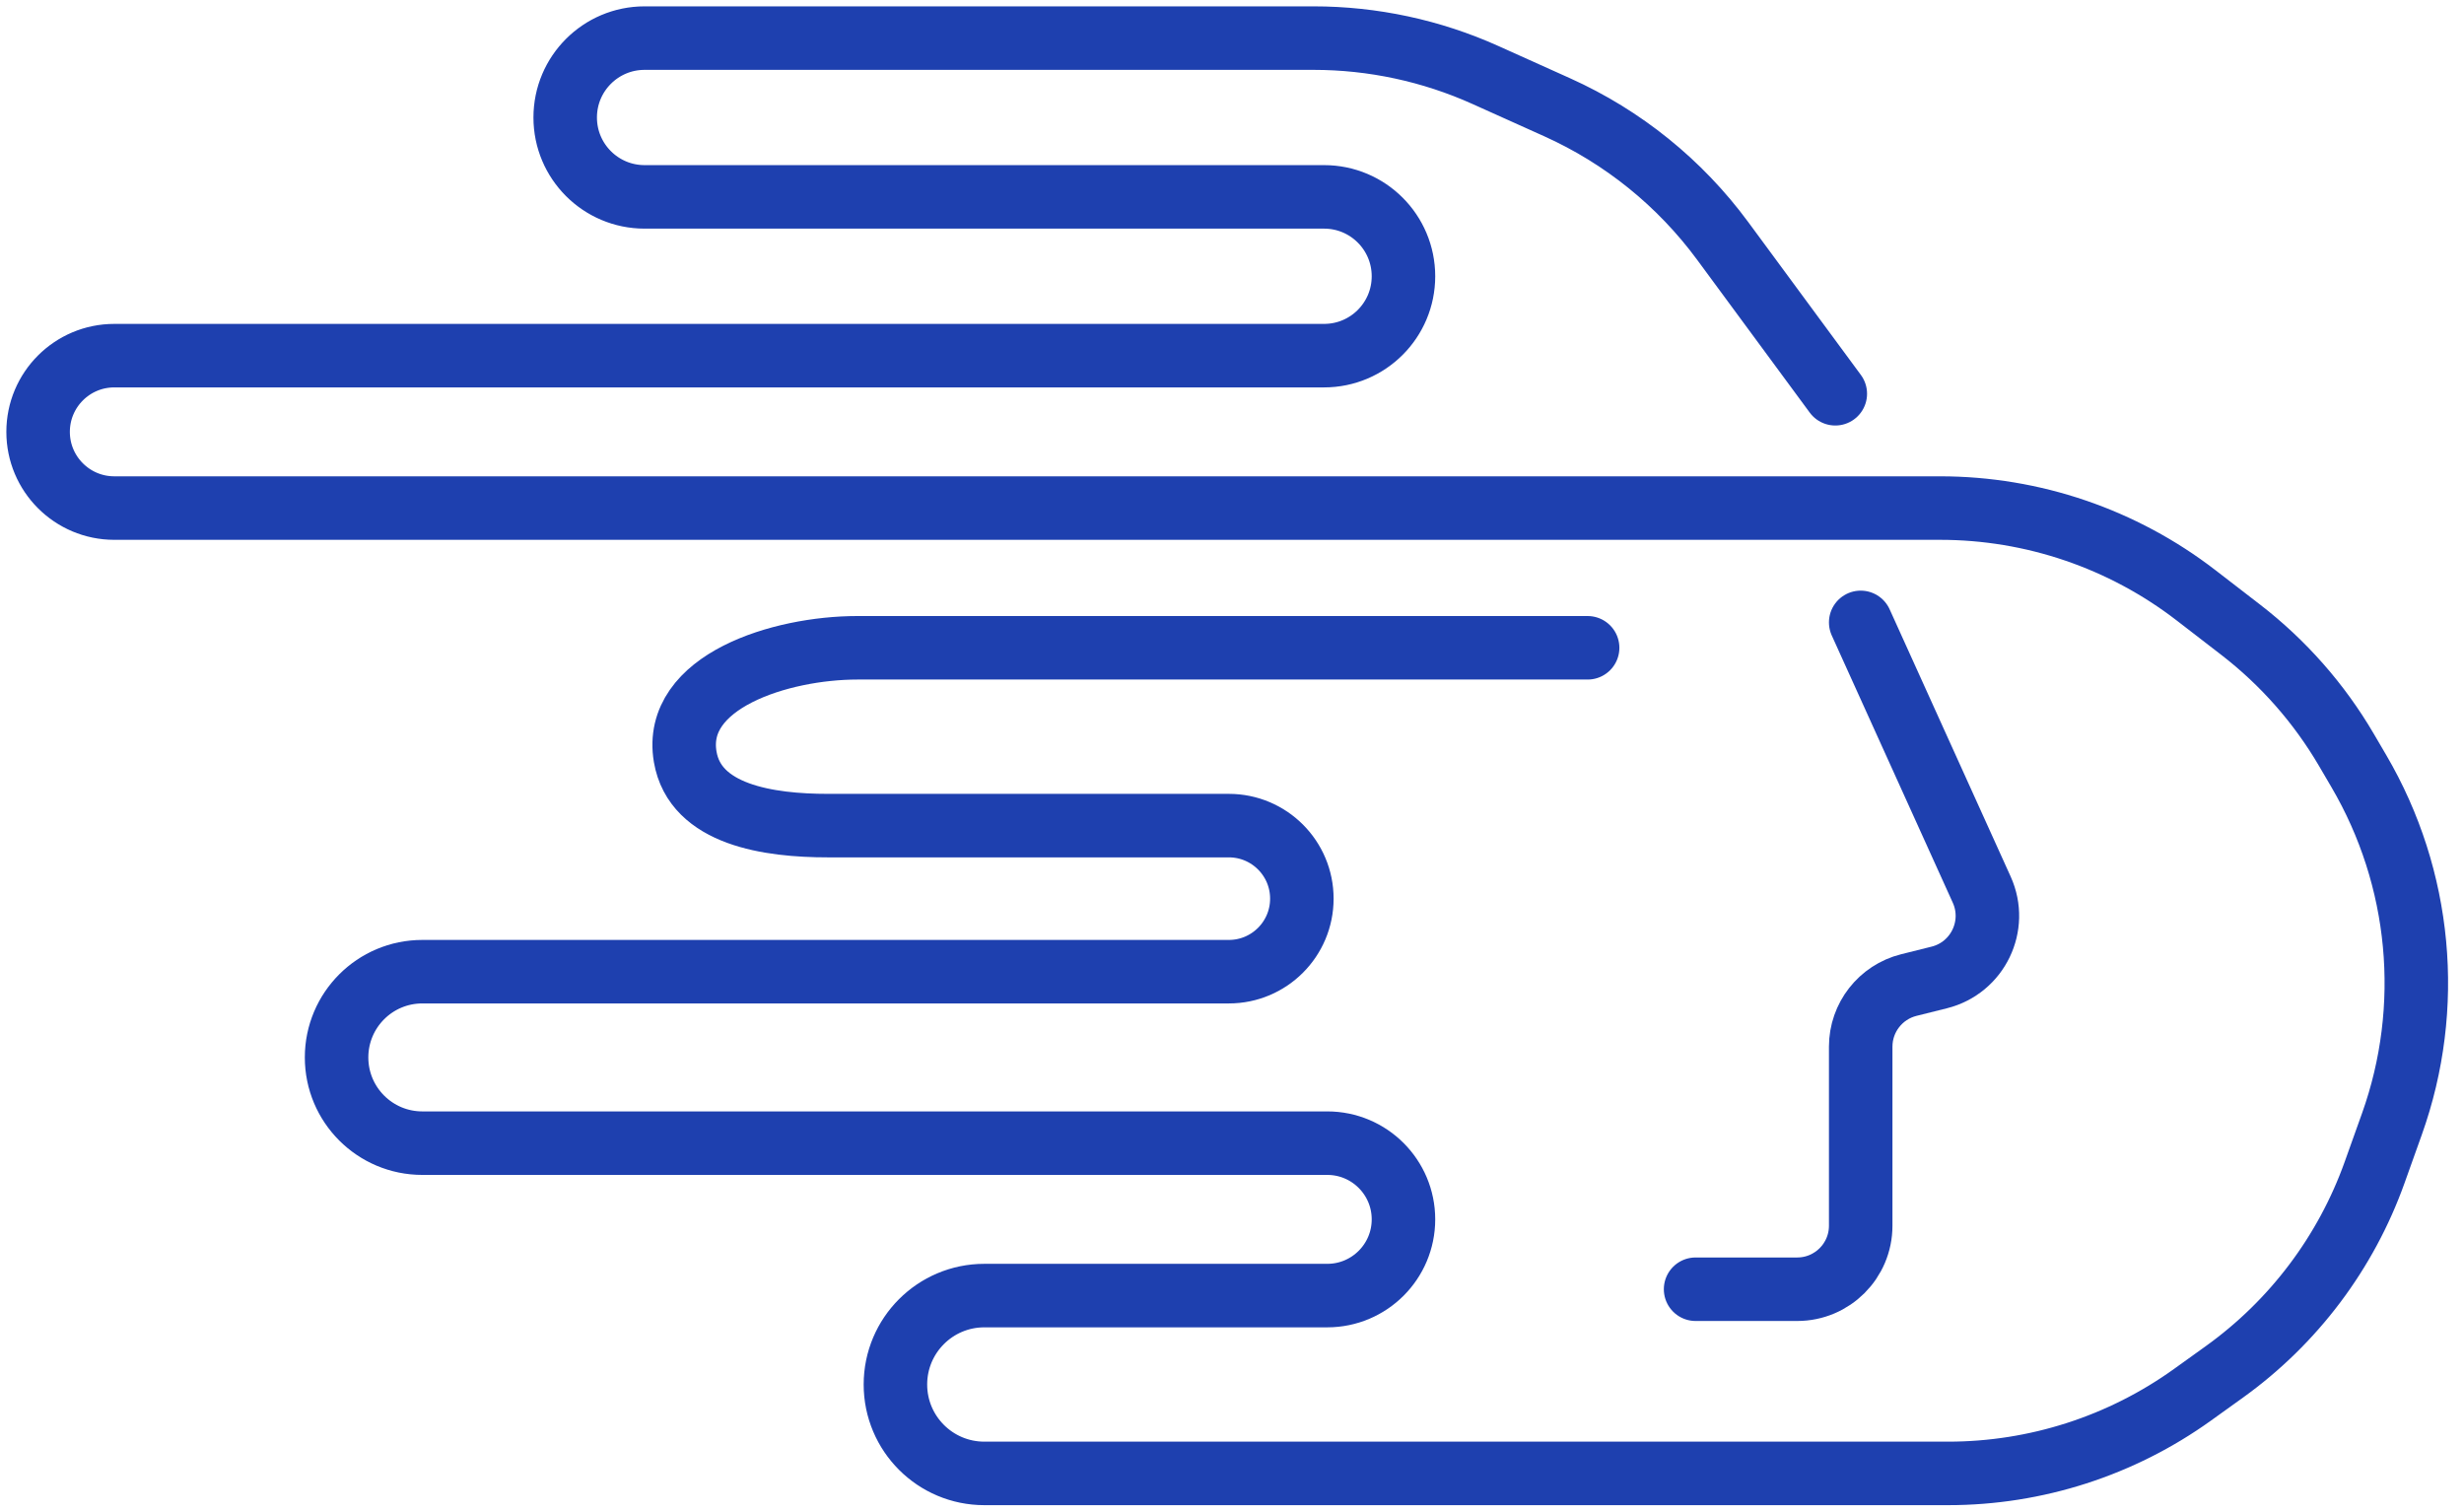<svg width="194" height="119" viewBox="0 0 194 119" fill="none" xmlns="http://www.w3.org/2000/svg">
<path d="M144.5 31L135.633 18.967C132.268 14.399 127.782 10.777 122.609 8.449L116.959 5.907C112.702 3.991 108.086 3 103.417 3H50.75C47.298 3 44.5 5.798 44.5 9.25V9.25C44.5 12.702 47.298 15.5 50.75 15.5H104.25C107.702 15.5 110.5 18.298 110.5 21.75V21.75C110.5 25.202 107.702 28 104.25 28H9C5.686 28 3 30.686 3 34V34C3 37.314 5.686 40 9 40H152.751C160.044 40 167.132 42.416 172.907 46.871L176.419 49.58C179.775 52.169 182.601 55.38 184.742 59.038L185.727 60.721C190.654 69.138 191.605 79.305 188.325 88.491L186.964 92.3C184.708 98.616 180.581 104.095 175.133 108.007L172.626 109.807C167.017 113.834 160.286 116 153.381 116H77.5C73.634 116 70.5 112.866 70.5 109V109C70.5 105.134 73.634 102 77.5 102H104.5C107.814 102 110.5 99.314 110.5 96V96C110.5 92.686 107.814 90 104.5 90H33.25C29.522 90 26.5 86.978 26.5 83.25V83.25C26.5 79.522 29.522 76.5 33.25 76.5H96.75C99.926 76.5 102.5 73.926 102.5 70.75V70.75C102.5 67.574 99.926 65 96.75 65H65.185C60.535 65 54.724 64.166 53.948 59.581V59.581C52.944 53.641 61.477 51 67.501 51H125" stroke="#1E40AF" stroke-width="5" stroke-linecap="round"/>
<path d="M146.5 49L156.028 70.04C157.315 72.883 155.713 76.197 152.686 76.954L150.287 77.553C148.061 78.11 146.5 80.109 146.5 82.404V96.5C146.5 99.261 144.261 101.5 141.5 101.5H133.5" stroke="#1E40AF" stroke-width="5" stroke-linecap="round"/>
</svg>
